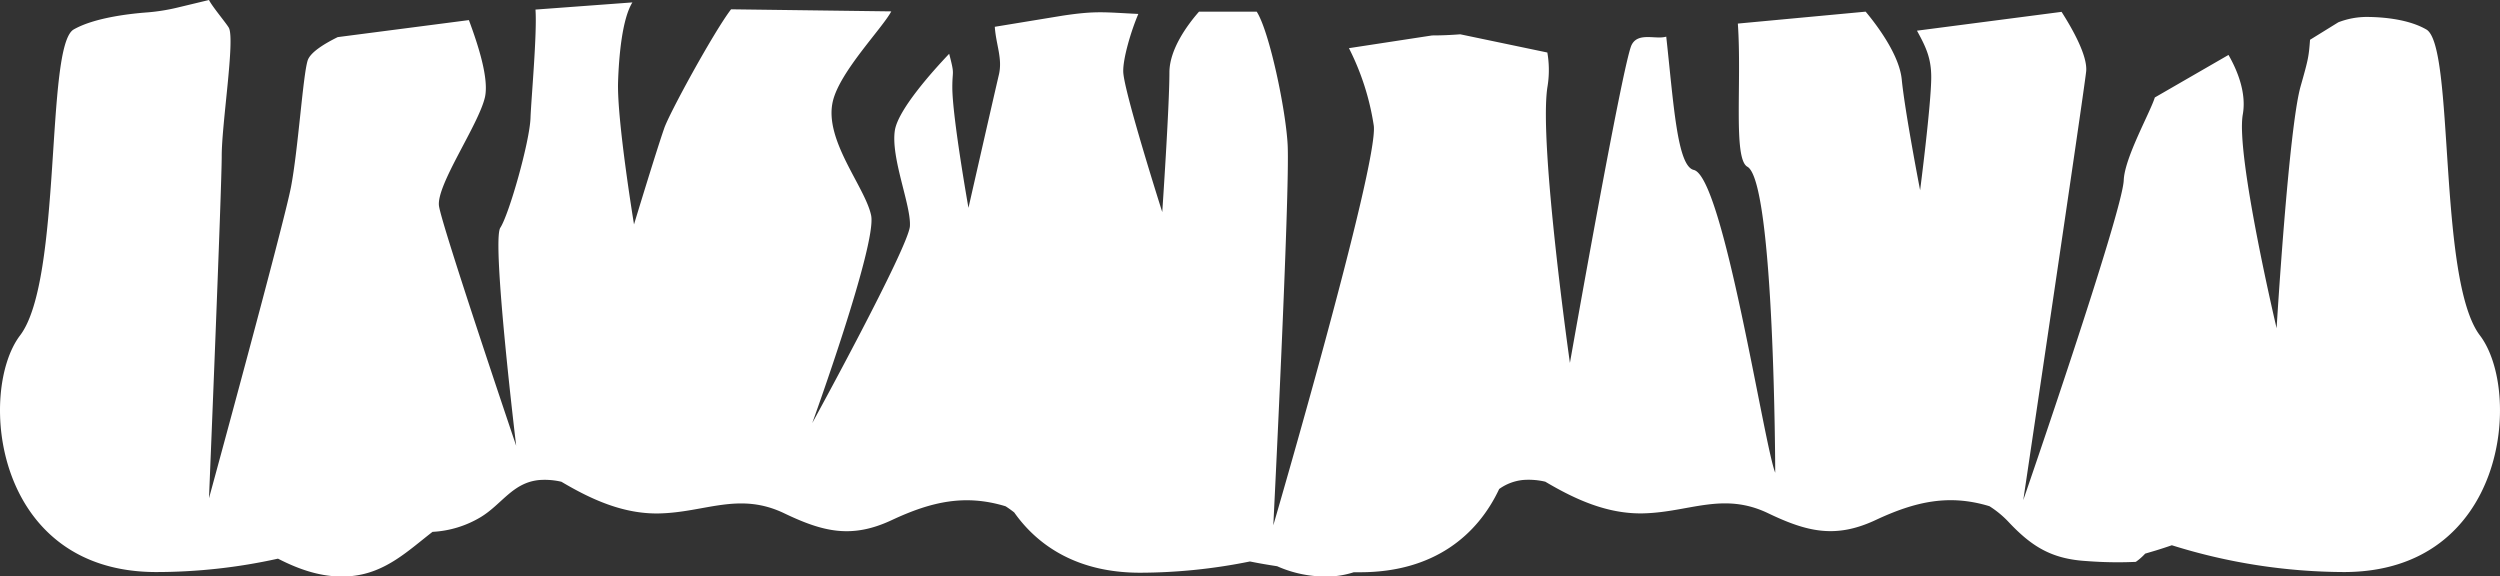 <svg xmlns="http://www.w3.org/2000/svg" width="373.22" height="86.03" viewBox="0 0 373.22 86.03">
  <rect x="0" y="0" width="373.22" height="86.03" fill="#333333" stroke="none"/>
  <defs>
    <style>
      .cls-1 {
        fill: #fff;
      }
    </style>
  </defs>
  <title>DesWall3</title>
  <g id="Layer_2" data-name="Layer 2">
    <g id="Layer_1-2" data-name="Layer 1">
      <path class="cls-1" d="M370.22,50.07c-6.33-8.33-3.74-43.21-8-45.67-2.64-1.52-6.36-1.85-8.8-1.87a11.76,11.76,0,0,0-4.34.8l-4.22,2.61c-.19,2.52-.25,2.87-1.4,6.92C341.67,19.1,339.87,49,339.87,49s-6.11-25.84-5.05-31.9c.57-3.2-.76-6.5-2.13-8.9l-11,6.35c-.7,2.25-4.51,9-4.64,12.35-.18,4.81-15,47.76-15,47.76s9-60.41,9.39-64c.23-2.34-2.07-6.38-3.67-8.89L286.18,4.58c1.32,2.4,2.13,4.08,2.13,6.94,0,4-1.66,16.88-1.66,16.88s-2.26-11.65-2.74-16.52c-.36-3.75-3.82-8.26-5.39-10.14L259.44,3.52c.61,8.77-.72,20.18,1.42,21.37,4.07,2.25,4.16,45.68,4.16,45.68-1.66-4.08-7.74-44.16-12.16-45.2-2.47-.58-3-9.79-4.11-19.9-1.56.48-4.19-.72-5.17,1.24-1.31,2.62-9.21,47.47-9.21,47.47S229.74,21.62,231,13.07a15.43,15.43,0,0,0,0-5.23l-13-2.72c-1.4.11-2.8.17-4.2.17l-12.42,1.9a38,38,0,0,1,3.71,11.58c.71,5.86-15,59.65-15,59.65s2.5-49.82,2.14-56.8c-.27-5.21-2.71-16.9-4.62-19.88H179c-1.76,2-4.42,5.65-4.42,9.07,0,5.11-1.07,20.85-1.07,20.85s-5.71-17.94-5.82-20.91c-.08-1.95,1.17-6.16,2.25-8.67-5.09-.24-6.28-.5-11.32.26L148.51,4c.19,2.72,1.18,4.74.61,7.16-.81,3.45-4.54,19.87-4.54,19.87s-2.41-13.57-2.41-18c0-2.7.39-1.71-.47-5-2.55,2.68-7.64,8.38-8.11,11.45-.62,4.1,2.43,11.15,2.25,14.27s-14.58,29.41-14.58,29.41,9.68-26.73,8.79-31-7.13-11.32-5.7-17.11c1.09-4.42,7.36-10.82,8.71-13.35l-23.92-.31c-2.61,3.41-9.36,15.78-10,17.82C98,22.46,94.65,33.5,94.65,33.5s-2.56-15.56-2.38-21.26c.12-3.74.59-9.38,2.14-11.88L79.94,1.43c.26,3.55-.65,13.49-.74,16.15C79.08,21.15,76,32,74.69,34s2.37,32.55,2.37,32.55S66,33.86,65.54,30.77,71.45,18.65,72.4,14.5C73,11.75,71.44,6.87,70,3L50.42,5.54c-1.89.93-4.09,2.24-4.49,3.49-.71,2.26-1.42,13.31-2.49,18.89S31.2,74.38,31.2,74.38s1.9-46.22,1.9-51.09,2-17.35,1.07-19.13C33.84,3.54,31.62.9,31.2,0L26.54,1.12A29.2,29.2,0,0,1,22,1.85c-2.84.21-8,.83-11,2.55C6.74,6.86,9.33,41.74,3,50.07S-1,85.4,23.33,85.4a84.07,84.07,0,0,0,18.17-2c3.46,1.78,7.13,3,11.07,2.59,5.07-.53,8.4-3.81,12-6.59a15.55,15.55,0,0,0,7.16-2.18c3.2-1.92,4.81-5.21,8.82-5.56a10.87,10.87,0,0,1,3.26.26c4.47,2.65,9.27,4.84,14.59,4.73,6.9-.15,11.93-3.28,18.72,0,5.73,2.74,10,3.81,16,1s11-3.89,17-2.07c.44.28.87.59,1.29.92,3.65,5.17,9.67,9,18.78,9a83,83,0,0,0,16.41-1.68c1.32.27,2.67.5,4.06.71A17.74,17.74,0,0,0,199.42,86a13.26,13.26,0,0,0,2.68-.57l.94,0c11.05,0,17.55-5.57,20.77-12.43a7.35,7.35,0,0,1,3.62-1.35,10.85,10.85,0,0,1,3.26.26c4.47,2.65,9.27,4.84,14.59,4.73,6.9-.15,11.93-3.28,18.72,0,5.73,2.74,10,3.81,16,1s11-3.89,17-2.07a14.69,14.69,0,0,1,2.89,2.39c3.44,3.65,6.41,5.49,11.61,5.8a59.87,59.87,0,0,0,7.35.12,8.51,8.51,0,0,0,1.4-1.23l1.59-.47c.78-.24,1.58-.5,2.39-.78a86.72,86.72,0,0,0,25.69,4C374.22,85.4,376.55,58.4,370.22,50.07Z"/>
    </g>
  </g>
</svg>
